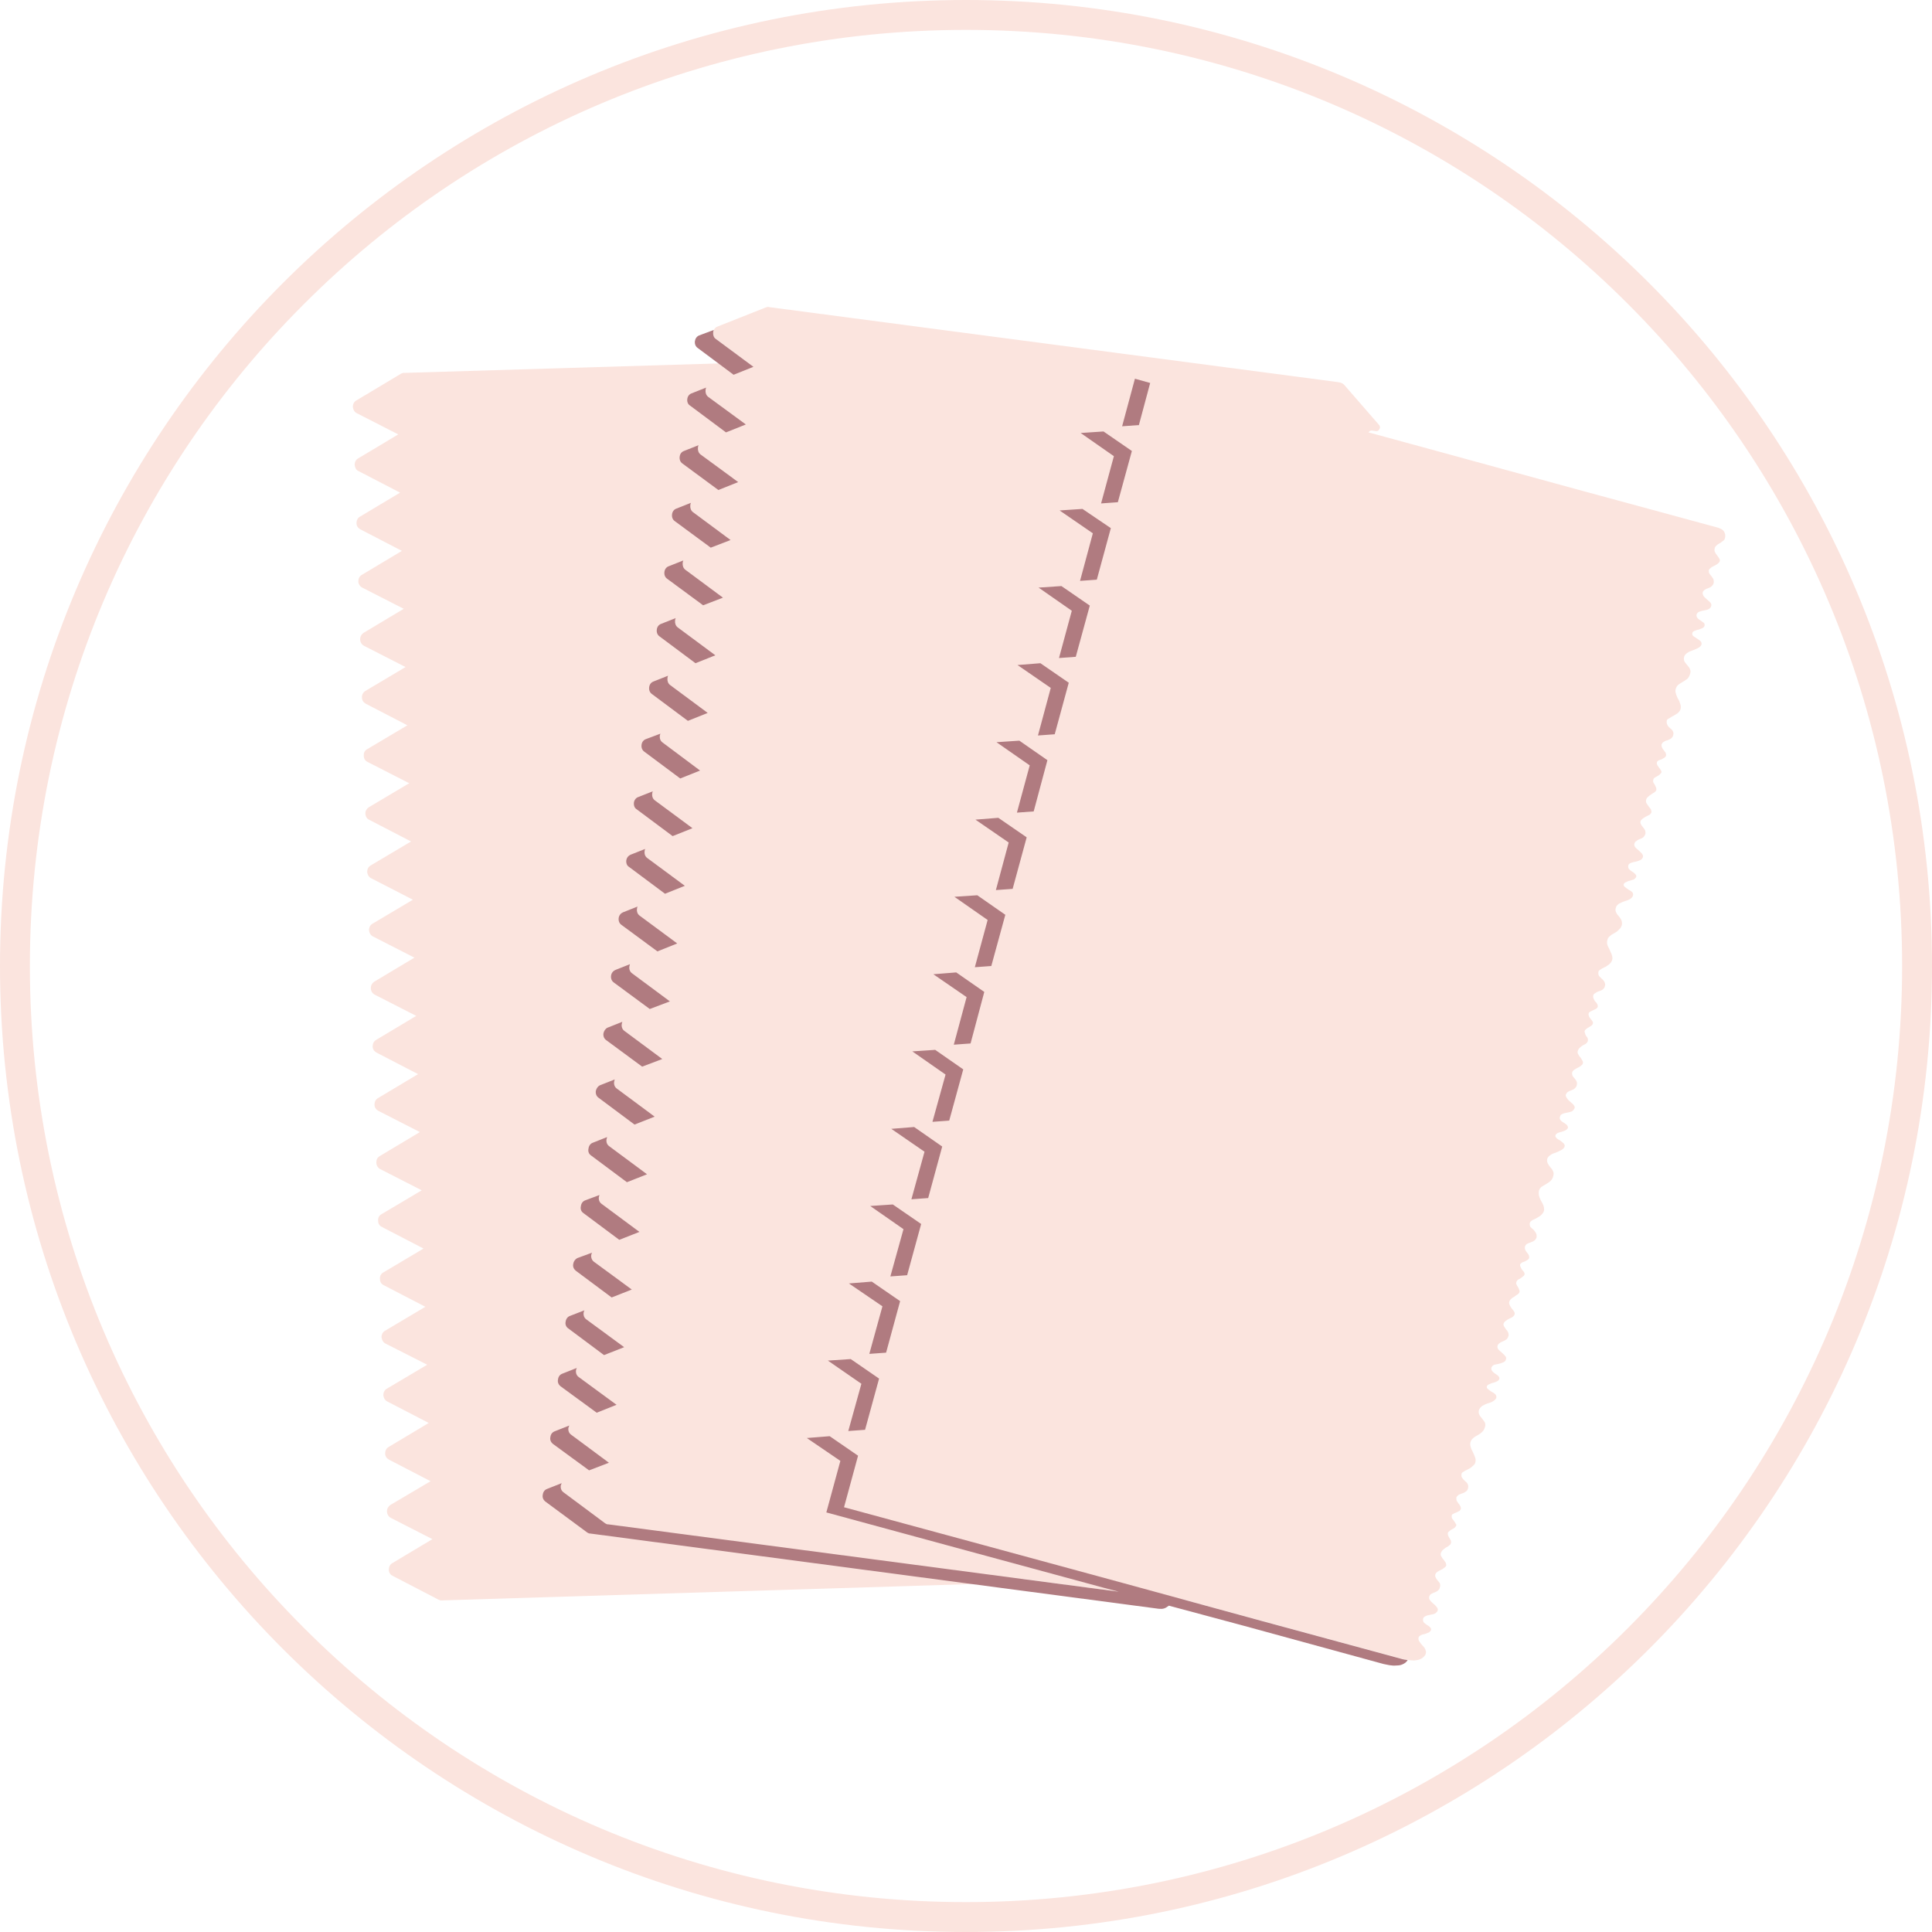 <?xml version="1.0" encoding="UTF-8"?>
<!DOCTYPE svg PUBLIC "-//W3C//DTD SVG 1.1//EN" "http://www.w3.org/Graphics/SVG/1.1/DTD/svg11.dtd">
<!-- Creator: CorelDRAW 2019 (64 Bit) -->
<svg xmlns="http://www.w3.org/2000/svg" xml:space="preserve" width="65px" height="65px" version="1.1" shape-rendering="geometricPrecision" text-rendering="geometricPrecision" image-rendering="optimizeQuality" fill-rule="evenodd" clip-rule="evenodd"
viewBox="0 0 63.36 63.36"
 xmlns:xlink="http://www.w3.org/1999/xlink">
 <g id="Camada_x0020_1">
  <g id="_2497550979920">
   <path fill="#FBE4DE" fill-rule="nonzero" d="M31.68 0c8.74,0 16.67,3.55 22.4,9.28 5.73,5.73 9.28,13.65 9.28,22.4 0,8.75 -3.55,16.67 -9.28,22.4 -5.73,5.73 -13.66,9.28 -22.4,9.28 -8.75,0 -16.67,-3.55 -22.4,-9.28 -5.73,-5.73 -9.28,-13.65 -9.28,-22.4 0,-8.75 3.55,-16.67 9.28,-22.4 5.73,-5.73 13.65,-9.28 22.4,-9.28zm21.71 9.97c-5.55,-5.56 -13.23,-8.99 -21.71,-8.99 -8.48,0 -16.16,3.43 -21.71,8.99 -5.56,5.55 -8.99,13.23 -8.99,21.71 0,8.48 3.43,16.16 8.99,21.71 5.55,5.56 13.23,8.99 21.71,8.99 8.48,0 16.16,-3.43 21.71,-8.99 5.55,-5.55 8.99,-13.23 8.99,-21.71 0,-8.48 -3.44,-16.16 -8.99,-21.71z"/>
   <path id="Esp.002.cdr" fill="#FBE4DE" d="M13.21 12.23l0.03 0 11.27 -0.34 -1.04 -0.78c-0.06,-0.04 -0.09,-0.13 -0.08,-0.21 0.01,-0.09 0.06,-0.16 0.14,-0.19l1.59 -0.63c0.02,-0.01 0.04,-0.01 0.06,-0.01l0 -0.01 0.03 0.01 18.66 2.46c0.14,0.02 0.19,0.05 0.29,0.18l1.07 1.23c0.03,0.04 0.04,0.09 0.01,0.13 -0.02,0.05 -0.06,0.07 -0.1,0.07l-0.14 -0.02c-0.05,-0.01 -0.09,0.02 -0.12,0.06l2.2 0.6 4.64 1.27 4.64 1.26c0.05,0.02 0.1,0.04 0.13,0.07 0.04,0.03 0.06,0.06 0.07,0.1 0.02,0.03 0.02,0.07 0.02,0.1 0,0.04 -0.01,0.07 -0.02,0.1 -0.01,0.03 -0.04,0.05 -0.07,0.07 -0.03,0.03 -0.07,0.05 -0.1,0.07 -0.04,0.02 -0.08,0.05 -0.11,0.08 -0.03,0.03 -0.05,0.07 -0.05,0.11 -0.01,0.04 0,0.07 0.02,0.11 0.01,0.03 0.04,0.06 0.06,0.09 0.03,0.04 0.05,0.07 0.07,0.1 0.02,0.03 0.03,0.06 0.02,0.09 -0.01,0.03 -0.03,0.06 -0.06,0.08 -0.03,0.03 -0.07,0.05 -0.11,0.07 -0.04,0.02 -0.09,0.04 -0.12,0.07 -0.03,0.02 -0.06,0.05 -0.07,0.08 0,0.04 0,0.08 0.02,0.11 0.02,0.03 0.04,0.06 0.07,0.09 0.02,0.03 0.04,0.06 0.06,0.09 0.01,0.04 0.02,0.08 0.01,0.13 -0.01,0.05 -0.04,0.08 -0.07,0.11 -0.03,0.03 -0.07,0.04 -0.11,0.06 -0.04,0.01 -0.08,0.03 -0.11,0.05 -0.03,0.02 -0.06,0.05 -0.07,0.09 -0.01,0.04 0.01,0.08 0.03,0.12 0.03,0.04 0.07,0.07 0.11,0.11 0.04,0.03 0.08,0.07 0.11,0.1 0.03,0.04 0.04,0.07 0.03,0.11 -0.01,0.05 -0.04,0.08 -0.09,0.11 -0.04,0.02 -0.09,0.03 -0.15,0.04 -0.05,0.01 -0.1,0.02 -0.15,0.04 -0.04,0.02 -0.07,0.04 -0.09,0.09 -0.01,0.05 0,0.08 0.03,0.12 0.02,0.03 0.06,0.05 0.1,0.08 0.03,0.02 0.07,0.05 0.1,0.07 0.03,0.03 0.04,0.06 0.03,0.1 -0.01,0.04 -0.03,0.06 -0.07,0.08 -0.04,0.02 -0.08,0.03 -0.13,0.05 -0.04,0.01 -0.09,0.02 -0.13,0.04 -0.04,0.02 -0.07,0.04 -0.07,0.08 -0.01,0.03 0,0.06 0.03,0.09 0.04,0.03 0.08,0.05 0.12,0.08 0.05,0.03 0.09,0.06 0.12,0.09 0.03,0.03 0.04,0.07 0.03,0.11 -0.02,0.05 -0.06,0.09 -0.11,0.11 -0.05,0.03 -0.11,0.05 -0.18,0.08 -0.06,0.02 -0.12,0.04 -0.17,0.08 -0.05,0.03 -0.09,0.07 -0.11,0.13 -0.01,0.06 -0.01,0.11 0.01,0.15 0.02,0.04 0.06,0.08 0.09,0.12 0.03,0.04 0.07,0.08 0.09,0.13 0.02,0.04 0.03,0.09 0.01,0.15 -0.02,0.07 -0.05,0.13 -0.09,0.17 -0.05,0.04 -0.1,0.07 -0.15,0.1 -0.05,0.03 -0.1,0.06 -0.14,0.09 -0.04,0.03 -0.07,0.07 -0.09,0.13 -0.02,0.05 -0.02,0.11 0,0.16 0.01,0.05 0.04,0.11 0.06,0.16 0.03,0.05 0.06,0.1 0.07,0.15 0.02,0.05 0.04,0.11 0.03,0.16 0,0.06 -0.03,0.11 -0.08,0.16 -0.04,0.04 -0.1,0.07 -0.15,0.1 -0.06,0.03 -0.11,0.06 -0.15,0.09 -0.05,0.02 -0.08,0.05 -0.08,0.08 -0.01,0.07 0.01,0.11 0.03,0.15 0.02,0.04 0.06,0.07 0.09,0.1 0.03,0.02 0.06,0.05 0.08,0.09 0.02,0.03 0.03,0.08 0.01,0.14 -0.01,0.04 -0.04,0.08 -0.07,0.1 -0.04,0.03 -0.08,0.04 -0.12,0.06 -0.05,0.01 -0.09,0.03 -0.12,0.05 -0.03,0.02 -0.06,0.05 -0.07,0.09 0,0.04 0,0.07 0.02,0.1 0.01,0.03 0.03,0.06 0.05,0.08 0.02,0.03 0.04,0.05 0.06,0.08 0.01,0.03 0.02,0.05 0.02,0.08 0,0.04 -0.02,0.06 -0.04,0.08 -0.03,0.02 -0.07,0.04 -0.1,0.06 -0.04,0.01 -0.08,0.03 -0.11,0.04 -0.03,0.02 -0.05,0.04 -0.05,0.06 -0.01,0.03 0,0.06 0.01,0.09 0.02,0.03 0.04,0.06 0.06,0.09 0.02,0.02 0.04,0.05 0.05,0.07 0.02,0.03 0.03,0.05 0.03,0.07 -0.01,0.03 -0.03,0.05 -0.05,0.07 -0.02,0.03 -0.05,0.04 -0.08,0.06 -0.03,0.02 -0.07,0.04 -0.09,0.05 -0.03,0.02 -0.05,0.05 -0.05,0.07 -0.01,0.03 -0.01,0.06 0,0.09 0.01,0.02 0.03,0.05 0.05,0.08 0.01,0.03 0.03,0.06 0.04,0.09 0.01,0.02 0.01,0.05 0.01,0.08 -0.01,0.03 -0.04,0.06 -0.07,0.08 -0.03,0.02 -0.07,0.04 -0.11,0.07 -0.03,0.02 -0.07,0.05 -0.1,0.08 -0.03,0.02 -0.05,0.06 -0.06,0.11 0,0.03 0,0.07 0.02,0.1 0.02,0.03 0.05,0.07 0.07,0.1 0.02,0.03 0.05,0.06 0.07,0.09 0.01,0.03 0.02,0.06 0.02,0.1 -0.01,0.03 -0.03,0.05 -0.06,0.08 -0.04,0.02 -0.08,0.04 -0.12,0.06 -0.04,0.02 -0.08,0.05 -0.11,0.07 -0.03,0.03 -0.06,0.05 -0.07,0.09 -0.01,0.04 0,0.07 0.02,0.1 0.01,0.03 0.04,0.06 0.06,0.09 0.03,0.03 0.05,0.07 0.07,0.1 0.01,0.04 0.02,0.07 0.01,0.12 -0.02,0.05 -0.04,0.09 -0.08,0.12 -0.03,0.02 -0.07,0.04 -0.11,0.05 -0.04,0.02 -0.07,0.03 -0.1,0.06 -0.04,0.02 -0.06,0.05 -0.07,0.09 -0.01,0.04 0,0.08 0.03,0.12 0.03,0.03 0.07,0.07 0.11,0.1 0.04,0.04 0.08,0.07 0.11,0.11 0.02,0.03 0.04,0.07 0.03,0.1 -0.01,0.06 -0.05,0.09 -0.09,0.11 -0.04,0.02 -0.1,0.04 -0.15,0.05 -0.05,0.01 -0.11,0.02 -0.15,0.04 -0.04,0.01 -0.08,0.04 -0.09,0.08 -0.01,0.05 0,0.09 0.02,0.12 0.03,0.03 0.06,0.06 0.1,0.08 0.04,0.03 0.08,0.05 0.1,0.08 0.03,0.03 0.05,0.05 0.04,0.09 -0.01,0.04 -0.04,0.06 -0.07,0.09 -0.04,0.01 -0.09,0.03 -0.13,0.04 -0.05,0.01 -0.1,0.03 -0.13,0.05 -0.04,0.01 -0.07,0.04 -0.08,0.07 -0.01,0.04 0.01,0.07 0.04,0.09 0.03,0.03 0.08,0.06 0.12,0.09 0.04,0.02 0.09,0.05 0.12,0.08 0.02,0.03 0.04,0.07 0.02,0.12 -0.01,0.04 -0.05,0.08 -0.1,0.11 -0.05,0.03 -0.12,0.05 -0.18,0.07 -0.06,0.02 -0.12,0.05 -0.18,0.08 -0.05,0.04 -0.09,0.08 -0.1,0.14 -0.02,0.05 -0.01,0.1 0.01,0.14 0.02,0.05 0.05,0.09 0.09,0.13 0.03,0.04 0.06,0.08 0.08,0.12 0.02,0.05 0.03,0.1 0.02,0.16 -0.02,0.07 -0.05,0.12 -0.1,0.16 -0.04,0.05 -0.09,0.08 -0.14,0.11 -0.05,0.03 -0.1,0.05 -0.14,0.09 -0.04,0.03 -0.08,0.07 -0.09,0.12 -0.02,0.06 -0.02,0.11 -0.01,0.17 0.02,0.05 0.04,0.1 0.07,0.15 0.02,0.06 0.05,0.11 0.07,0.16 0.02,0.05 0.03,0.1 0.03,0.15 -0.01,0.07 -0.04,0.12 -0.08,0.16 -0.04,0.04 -0.1,0.08 -0.15,0.11 -0.06,0.03 -0.11,0.05 -0.15,0.08 -0.05,0.03 -0.08,0.05 -0.08,0.09 -0.01,0.05 0,0.09 0.02,0.13 0.03,0.03 0.06,0.06 0.09,0.09 0.04,0.03 0.07,0.07 0.09,0.11 0.02,0.04 0.03,0.08 0.01,0.14 -0.01,0.05 -0.04,0.08 -0.08,0.11 -0.03,0.02 -0.07,0.04 -0.12,0.05 -0.04,0.02 -0.08,0.03 -0.11,0.06 -0.04,0.02 -0.06,0.04 -0.07,0.08 -0.01,0.04 0,0.07 0.01,0.1 0.02,0.04 0.03,0.06 0.05,0.09 0.02,0.02 0.05,0.05 0.06,0.07 0.02,0.03 0.03,0.06 0.03,0.09 0,0.03 -0.02,0.06 -0.05,0.08 -0.03,0.02 -0.06,0.03 -0.1,0.05 -0.03,0.02 -0.07,0.03 -0.1,0.05 -0.03,0.02 -0.05,0.03 -0.05,0.06 -0.01,0.03 0,0.06 0.01,0.09 0.01,0.03 0.03,0.05 0.05,0.08 0.03,0.03 0.04,0.05 0.06,0.08 0.02,0.02 0.02,0.04 0.02,0.07 0,0.02 -0.02,0.05 -0.04,0.07 -0.03,0.02 -0.06,0.04 -0.09,0.06 -0.03,0.01 -0.06,0.03 -0.08,0.05 -0.03,0.02 -0.05,0.04 -0.06,0.07 -0.01,0.02 0,0.05 0.01,0.08 0.01,0.03 0.02,0.06 0.04,0.09 0.02,0.02 0.04,0.05 0.05,0.08 0.01,0.03 0.01,0.06 0,0.09 -0.01,0.03 -0.03,0.05 -0.06,0.08 -0.03,0.02 -0.07,0.04 -0.11,0.06 -0.04,0.03 -0.07,0.05 -0.1,0.08 -0.03,0.03 -0.05,0.07 -0.06,0.11 -0.01,0.04 0,0.07 0.02,0.1 0.02,0.04 0.04,0.07 0.07,0.1 0.02,0.04 0.05,0.07 0.06,0.1 0.02,0.03 0.03,0.06 0.02,0.09 0,0.03 -0.03,0.06 -0.06,0.08 -0.03,0.03 -0.07,0.05 -0.11,0.07 -0.04,0.02 -0.08,0.04 -0.12,0.07 -0.03,0.02 -0.05,0.05 -0.06,0.08 -0.01,0.04 0,0.08 0.01,0.11 0.02,0.03 0.04,0.06 0.07,0.09 0.02,0.03 0.05,0.06 0.06,0.09 0.02,0.04 0.02,0.08 0.01,0.13 -0.01,0.05 -0.04,0.08 -0.07,0.11 -0.03,0.03 -0.07,0.04 -0.11,0.06 -0.04,0.01 -0.08,0.03 -0.11,0.05 -0.03,0.02 -0.05,0.05 -0.07,0.09 -0.01,0.04 0.01,0.08 0.04,0.12 0.02,0.04 0.06,0.07 0.1,0.11 0.04,0.03 0.08,0.07 0.11,0.1 0.03,0.04 0.05,0.07 0.04,0.11 -0.02,0.05 -0.05,0.08 -0.09,0.11 -0.05,0.02 -0.1,0.03 -0.15,0.04 -0.06,0.01 -0.11,0.02 -0.15,0.04 -0.05,0.02 -0.08,0.04 -0.09,0.09 -0.02,0.05 -0.01,0.08 0.02,0.12 0.02,0.03 0.06,0.05 0.1,0.08 0.04,0.02 0.07,0.05 0.1,0.07 0.03,0.03 0.04,0.06 0.04,0.1 -0.01,0.03 -0.04,0.06 -0.08,0.08 -0.03,0.02 -0.08,0.03 -0.13,0.05 -0.04,0.01 -0.09,0.02 -0.13,0.04 -0.03,0.02 -0.06,0.04 -0.07,0.08 -0.01,0.03 0.01,0.06 0.04,0.09 0.03,0.03 0.07,0.05 0.12,0.08 0.04,0.03 0.08,0.06 0.11,0.09 0.03,0.03 0.04,0.07 0.03,0.11 -0.02,0.05 -0.06,0.08 -0.11,0.11 -0.05,0.03 -0.11,0.05 -0.17,0.08 -0.07,0.02 -0.13,0.04 -0.18,0.08 -0.05,0.03 -0.09,0.07 -0.11,0.13 -0.01,0.06 0,0.11 0.02,0.15 0.02,0.04 0.05,0.08 0.08,0.12 0.04,0.04 0.07,0.08 0.09,0.13 0.02,0.04 0.03,0.09 0.01,0.15 -0.01,0.07 -0.05,0.13 -0.09,0.17 -0.04,0.04 -0.09,0.07 -0.14,0.1 -0.05,0.03 -0.1,0.06 -0.15,0.09 -0.04,0.03 -0.07,0.07 -0.09,0.13 -0.01,0.05 -0.01,0.11 0,0.16 0.01,0.05 0.04,0.11 0.06,0.16 0.03,0.05 0.06,0.1 0.08,0.15 0.02,0.05 0.03,0.11 0.03,0.16 -0.01,0.06 -0.04,0.11 -0.08,0.15 -0.04,0.05 -0.1,0.08 -0.15,0.11 -0.06,0.03 -0.11,0.06 -0.16,0.08 -0.04,0.03 -0.07,0.05 -0.08,0.09 -0.01,0.05 0,0.09 0.02,0.13 0.03,0.03 0.06,0.06 0.1,0.09 0.03,0.04 0.06,0.07 0.08,0.11 0.02,0.04 0.03,0.09 0.02,0.15 -0.02,0.04 -0.04,0.08 -0.08,0.1 -0.03,0.03 -0.08,0.04 -0.12,0.06 -0.04,0.01 -0.08,0.03 -0.12,0.05 -0.03,0.02 -0.05,0.05 -0.06,0.09 -0.01,0.04 0,0.07 0.01,0.1 0.01,0.03 0.03,0.06 0.05,0.08 0.02,0.03 0.04,0.05 0.06,0.08 0.01,0.03 0.02,0.05 0.02,0.08 0,0.03 -0.01,0.06 -0.04,0.08 -0.03,0.02 -0.06,0.04 -0.1,0.06 -0.04,0.01 -0.07,0.03 -0.1,0.04 -0.03,0.02 -0.05,0.04 -0.06,0.06 0,0.03 0,0.06 0.02,0.09 0.01,0.03 0.03,0.06 0.05,0.09 0.02,0.02 0.04,0.05 0.06,0.07 0.01,0.03 0.02,0.05 0.02,0.07 -0.01,0.03 -0.02,0.05 -0.05,0.07 -0.02,0.02 -0.05,0.04 -0.08,0.06 -0.03,0.02 -0.06,0.04 -0.09,0.05 -0.02,0.02 -0.04,0.05 -0.05,0.07 -0.01,0.03 -0.01,0.06 0,0.08 0.01,0.03 0.03,0.06 0.05,0.09 0.02,0.03 0.03,0.06 0.04,0.09 0.01,0.02 0.02,0.05 0.01,0.08 -0.01,0.03 -0.04,0.06 -0.07,0.08 -0.03,0.02 -0.07,0.04 -0.1,0.07 -0.04,0.02 -0.08,0.04 -0.11,0.08 -0.03,0.02 -0.05,0.06 -0.06,0.11 0,0.03 0.01,0.07 0.03,0.1 0.01,0.03 0.04,0.07 0.06,0.1 0.03,0.03 0.05,0.06 0.07,0.09 0.02,0.03 0.03,0.06 0.02,0.1 -0.01,0.03 -0.03,0.05 -0.06,0.08 -0.03,0.02 -0.07,0.04 -0.12,0.06 -0.04,0.02 -0.08,0.05 -0.11,0.07 -0.03,0.03 -0.06,0.05 -0.07,0.09 -0.01,0.04 0,0.07 0.02,0.1 0.02,0.03 0.04,0.06 0.06,0.09 0.03,0.03 0.05,0.06 0.07,0.1 0.01,0.03 0.02,0.07 0.01,0.12 -0.02,0.05 -0.04,0.09 -0.07,0.11 -0.04,0.03 -0.08,0.05 -0.11,0.06 -0.04,0.02 -0.08,0.03 -0.11,0.06 -0.03,0.02 -0.06,0.05 -0.07,0.09 -0.01,0.04 0,0.08 0.03,0.12 0.03,0.03 0.07,0.07 0.11,0.1 0.04,0.04 0.08,0.07 0.11,0.11 0.03,0.03 0.04,0.07 0.03,0.1 -0.01,0.06 -0.04,0.09 -0.09,0.11 -0.04,0.02 -0.1,0.04 -0.15,0.05 -0.05,0.01 -0.11,0.02 -0.15,0.03 -0.04,0.02 -0.07,0.05 -0.09,0.09 -0.01,0.05 0,0.09 0.03,0.12 0.02,0.03 0.06,0.06 0.09,0.08 0.04,0.03 0.08,0.05 0.11,0.08 0.02,0.03 0.04,0.05 0.03,0.09 -0.01,0.04 -0.03,0.06 -0.07,0.08 -0.04,0.02 -0.08,0.04 -0.13,0.05 -0.05,0.01 -0.09,0.03 -0.13,0.05 -0.04,0.01 -0.07,0.04 -0.08,0.07 -0.01,0.04 0.01,0.07 0.04,0.09 0.03,0.03 0.08,0.06 0.12,0.09 0.05,0.02 0.09,0.05 0.12,0.08 0.03,0.04 0.04,0.07 0.03,0.12 -0.02,0.04 -0.06,0.08 -0.11,0.11 -0.05,0.03 -0.11,0.05 -0.18,0.07 -0.06,0.02 -0.12,0.05 -0.17,0.08 -0.05,0.04 -0.09,0.08 -0.11,0.14 -0.01,0.05 -0.01,0.1 0.01,0.14 0.02,0.05 0.06,0.09 0.09,0.13 0.03,0.04 0.06,0.08 0.09,0.12 0.02,0.05 0.03,0.1 0.01,0.16 -0.02,0.07 -0.05,0.12 -0.09,0.16 -0.05,0.05 -0.1,0.08 -0.15,0.11 -0.05,0.03 -0.1,0.05 -0.14,0.09 -0.04,0.03 -0.07,0.07 -0.09,0.12 -0.02,0.06 -0.02,0.11 0,0.17 0.01,0.05 0.03,0.1 0.06,0.15 0.03,0.06 0.05,0.11 0.07,0.16 0.02,0.05 0.04,0.1 0.03,0.15 0,0.07 -0.03,0.12 -0.08,0.16 -0.04,0.04 -0.09,0.08 -0.15,0.11 -0.05,0.03 -0.11,0.05 -0.15,0.08 -0.05,0.03 -0.08,0.05 -0.08,0.08 -0.01,0.06 0,0.1 0.02,0.13 0.03,0.04 0.06,0.07 0.09,0.1 0.04,0.03 0.07,0.06 0.09,0.1 0.02,0.04 0.03,0.09 0.01,0.15 -0.01,0.05 -0.04,0.08 -0.07,0.1 -0.04,0.03 -0.08,0.05 -0.12,0.06 -0.05,0.02 -0.09,0.03 -0.12,0.05 -0.03,0.03 -0.06,0.05 -0.07,0.09 0,0.04 0,0.07 0.01,0.1 0.02,0.03 0.04,0.06 0.06,0.09 0.02,0.02 0.04,0.05 0.05,0.07 0.02,0.03 0.03,0.06 0.03,0.09 0,0.03 -0.02,0.05 -0.04,0.08 -0.03,0.02 -0.07,0.03 -0.1,0.05 -0.04,0.02 -0.08,0.03 -0.11,0.05 -0.03,0.01 -0.05,0.03 -0.05,0.05 -0.01,0.04 0,0.07 0.01,0.1 0.02,0.03 0.04,0.05 0.06,0.08 0.02,0.03 0.04,0.05 0.05,0.08 0.02,0.02 0.03,0.04 0.03,0.06 -0.01,0.03 -0.03,0.06 -0.05,0.08 -0.02,0.02 -0.05,0.04 -0.08,0.05 -0.04,0.02 -0.07,0.04 -0.09,0.06 -0.03,0.02 -0.05,0.04 -0.06,0.07 0,0.02 0,0.05 0.01,0.08 0.01,0.03 0.03,0.06 0.04,0.08 0.02,0.03 0.04,0.06 0.05,0.09 0.01,0.03 0.01,0.06 0,0.09 -0.01,0.03 -0.03,0.05 -0.06,0.07 -0.03,0.03 -0.07,0.05 -0.11,0.07 -0.03,0.03 -0.07,0.05 -0.1,0.08 -0.03,0.03 -0.05,0.07 -0.06,0.11 -0.01,0.04 0,0.07 0.02,0.1 0.02,0.04 0.04,0.07 0.07,0.1 0.02,0.03 0.05,0.07 0.07,0.1 0.01,0.03 0.02,0.06 0.02,0.09 -0.01,0.03 -0.03,0.06 -0.07,0.08 -0.03,0.03 -0.07,0.05 -0.11,0.07 -0.04,0.02 -0.08,0.04 -0.11,0.06 -0.04,0.03 -0.06,0.06 -0.07,0.09 -0.01,0.04 0,0.08 0.02,0.11 0.01,0.03 0.04,0.06 0.06,0.09 0.03,0.03 0.05,0.06 0.07,0.09 0.01,0.04 0.02,0.08 0,0.13 -0.01,0.05 -0.03,0.08 -0.07,0.11 -0.03,0.03 -0.07,0.04 -0.11,0.06 -0.04,0.01 -0.07,0.03 -0.11,0.05 -0.03,0.02 -0.05,0.05 -0.06,0.09 -0.01,0.04 0,0.08 0.03,0.12 0.03,0.04 0.07,0.07 0.11,0.11 0.04,0.03 0.08,0.07 0.1,0.1 0.03,0.04 0.05,0.07 0.04,0.11 -0.01,0.05 -0.05,0.08 -0.09,0.11 -0.04,0.02 -0.1,0.03 -0.15,0.04 -0.05,0.01 -0.11,0.02 -0.15,0.04 -0.04,0.02 -0.08,0.04 -0.09,0.09 -0.01,0.05 0,0.08 0.02,0.12 0.03,0.03 0.06,0.05 0.1,0.08 0.04,0.02 0.08,0.05 0.1,0.07 0.03,0.03 0.05,0.06 0.04,0.1 -0.01,0.03 -0.04,0.06 -0.07,0.08 -0.04,0.02 -0.09,0.03 -0.13,0.05 -0.05,0.01 -0.1,0.02 -0.13,0.04 -0.04,0.02 -0.07,0.04 -0.08,0.08 -0.01,0.04 0,0.09 0.03,0.13 0.03,0.05 0.07,0.09 0.11,0.14 0.04,0.04 0.08,0.09 0.09,0.14 0.02,0.05 0.02,0.1 -0.01,0.16 -0.04,0.06 -0.09,0.1 -0.15,0.13 -0.06,0.03 -0.14,0.04 -0.21,0.05 -0.07,0 -0.15,-0.01 -0.23,-0.02 -0.07,-0.01 -0.14,-0.02 -0.2,-0.04l-4.57 -1.24 -2.6 -0.71c-0.05,0.02 -0.11,0.02 -0.18,0.01l-5.03 -0.67c-0.09,0.09 -0.15,0.11 -0.28,0.12l-18.81 0.58 -0.03 0 0 0c-0.02,-0.01 -0.04,-0.01 -0.06,-0.02l-1.52 -0.79c-0.07,-0.03 -0.12,-0.11 -0.12,-0.2 0,-0.09 0.04,-0.17 0.11,-0.21l1.32 -0.79 -1.37 -0.7c-0.07,-0.04 -0.12,-0.12 -0.12,-0.21 0,-0.09 0.04,-0.16 0.11,-0.21l1.32 -0.78 -1.37 -0.71c-0.07,-0.04 -0.12,-0.11 -0.12,-0.2 0,-0.09 0.04,-0.17 0.11,-0.21l1.32 -0.79 -1.37 -0.71c-0.07,-0.04 -0.11,-0.11 -0.12,-0.2 0,-0.09 0.04,-0.17 0.11,-0.21l1.33 -0.79 -1.38 -0.7c-0.07,-0.04 -0.11,-0.12 -0.12,-0.21 0,-0.08 0.04,-0.16 0.11,-0.2l1.33 -0.79 -1.37 -0.71c-0.08,-0.04 -0.12,-0.11 -0.12,-0.2 -0.01,-0.09 0.03,-0.17 0.1,-0.21l1.33 -0.79 -1.37 -0.71c-0.08,-0.04 -0.12,-0.11 -0.12,-0.2 -0.01,-0.09 0.03,-0.17 0.1,-0.21l1.33 -0.79 -1.37 -0.7c-0.07,-0.04 -0.12,-0.12 -0.12,-0.21 0,-0.09 0.03,-0.16 0.11,-0.21l1.32 -0.79 -1.37 -0.7c-0.07,-0.04 -0.12,-0.11 -0.12,-0.2 0,-0.09 0.04,-0.17 0.11,-0.21l1.32 -0.79 -1.37 -0.71c-0.07,-0.04 -0.12,-0.11 -0.12,-0.2 0,-0.09 0.04,-0.17 0.11,-0.21l1.32 -0.79 -1.37 -0.7c-0.07,-0.04 -0.12,-0.12 -0.12,-0.21 0,-0.09 0.04,-0.16 0.11,-0.21l1.32 -0.79 -1.37 -0.7c-0.07,-0.04 -0.11,-0.11 -0.12,-0.2 0,-0.09 0.04,-0.17 0.11,-0.21l1.33 -0.79 -1.38 -0.71c-0.07,-0.04 -0.11,-0.11 -0.12,-0.2 0,-0.09 0.04,-0.17 0.11,-0.21l1.33 -0.79 -1.37 -0.71c-0.08,-0.03 -0.12,-0.11 -0.13,-0.2 0,-0.09 0.04,-0.16 0.11,-0.21l1.33 -0.79 -1.37 -0.7c-0.08,-0.04 -0.12,-0.11 -0.12,-0.2 -0.01,-0.09 0.03,-0.17 0.1,-0.21l1.33 -0.79 -1.37 -0.71c-0.07,-0.04 -0.12,-0.11 -0.12,-0.2 -0.01,-0.09 0.04,-0.17 0.1,-0.21l1.33 -0.79 -1.37 -0.7c-0.07,-0.04 -0.12,-0.12 -0.12,-0.21 0,-0.09 0.04,-0.16 0.11,-0.21l1.32 -0.79 -1.37 -0.7c-0.07,-0.04 -0.12,-0.12 -0.12,-0.2 0,-0.09 0.04,-0.17 0.11,-0.21l1.32 -0.79 -1.37 -0.71c-0.07,-0.04 -0.12,-0.11 -0.12,-0.2 0,-0.09 0.04,-0.17 0.11,-0.21l1.32 -0.79 -1.37 -0.71c-0.07,-0.03 -0.11,-0.11 -0.12,-0.2 0,-0.09 0.04,-0.17 0.11,-0.21l1.32 -0.79 -1.37 -0.7c-0.07,-0.04 -0.11,-0.11 -0.12,-0.2 0,-0.09 0.04,-0.17 0.11,-0.21l1.47 -0.88c0.02,-0.01 0.04,-0.02 0.06,-0.02l0 -0.01z"/>
   <path id="Esp.002.cdr_0" fill="#B07B80" d="M38.34 52.66l-0.01 0c-0.13,0.1 -0.19,0.11 -0.33,0.1l-18.66 -2.47 -0.02 0 0 0c-0.02,-0.01 -0.04,-0.02 -0.06,-0.03l-1.38 -1.02c-0.06,-0.05 -0.1,-0.13 -0.08,-0.22 0.01,-0.09 0.06,-0.16 0.14,-0.19l0.48 -0.19c-0.01,0.02 -0.02,0.05 -0.03,0.08 -0.01,0.09 0.02,0.17 0.09,0.22l1.37 1.02c0.02,0.01 0.04,0.02 0.06,0.03l0 0 0.03 0 16.75 2.21 -0.46 -0.12 -4.57 -1.24 -4.56 -1.24 0.46 -1.69 -1.1 -0.75 0.75 -0.06 0.93 0.64 -0.46 1.69 4.57 1.24 4.56 1.24 4.57 1.25 4.57 1.24c0.06,0.02 0.13,0.03 0.2,0.04l0.01 0 0 0.01c-0.04,0.06 -0.09,0.1 -0.16,0.13 -0.06,0.03 -0.13,0.04 -0.21,0.04 -0.07,0.01 -0.15,0 -0.22,-0.01 -0.07,-0.01 -0.14,-0.03 -0.2,-0.04l-4.57 -1.25 -2.46 -0.66zm-0.62 -40.1l-0.5 -0.14 -0.42 1.56 0.55 -0.04 0.37 -1.38zm-1.53 1.59l-0.75 0.05 1.09 0.76 -0.42 1.55 0.55 -0.04 0.46 -1.68 -0.93 -0.64zm-0.69 2.54l-0.75 0.05 1.09 0.75 -0.42 1.56 0.55 -0.04 0.46 -1.69 -0.93 -0.63zm-0.69 2.53l-0.75 0.05 1.09 0.76 -0.42 1.55 0.55 -0.04 0.46 -1.68 -0.93 -0.64zm-0.69 2.53l-0.75 0.06 1.09 0.75 -0.42 1.56 0.55 -0.04 0.46 -1.69 -0.93 -0.64zm-0.69 2.54l-0.75 0.05 1.09 0.76 -0.42 1.55 0.55 -0.04 0.45 -1.68 -0.92 -0.64zm-0.69 2.53l-0.75 0.06 1.09 0.75 -0.42 1.56 0.55 -0.04 0.46 -1.69 -0.93 -0.64zm-0.69 2.54l-0.75 0.05 1.09 0.76 -0.42 1.55 0.54 -0.04 0.46 -1.68 -0.92 -0.64zm-0.69 2.53l-0.75 0.06 1.09 0.75 -0.42 1.56 0.55 -0.04 0.45 -1.69 -0.92 -0.64zm-0.69 2.54l-0.75 0.05 1.09 0.76 -0.43 1.55 0.55 -0.04 0.46 -1.68 -0.92 -0.64zm-0.69 2.53l-0.75 0.06 1.09 0.75 -0.43 1.56 0.55 -0.04 0.46 -1.69 -0.92 -0.64zm-0.7 2.54l-0.74 0.05 1.09 0.76 -0.43 1.55 0.55 -0.04 0.46 -1.68 -0.93 -0.64zm-0.69 2.53l-0.75 0.06 1.1 0.75 -0.43 1.56 0.55 -0.04 0.46 -1.69 -0.93 -0.64zm-0.69 2.54l-0.75 0.05 1.1 0.76 -0.43 1.55 0.55 -0.04 0.46 -1.68 -0.93 -0.64zm-8.58 3.65l-1.19 -0.87c-0.06,-0.05 -0.1,-0.13 -0.08,-0.22 0.01,-0.09 0.06,-0.16 0.14,-0.19l0.48 -0.19c-0.01,0.02 -0.02,0.05 -0.03,0.08 -0.01,0.09 0.02,0.17 0.09,0.22l1.24 0.92 -0.65 0.25zm0.25 -1.89l-1.19 -0.87c-0.06,-0.05 -0.1,-0.13 -0.08,-0.22 0.01,-0.09 0.06,-0.16 0.14,-0.19l0.48 -0.19c-0.02,0.02 -0.02,0.05 -0.03,0.08 -0.01,0.09 0.02,0.17 0.09,0.22l1.24 0.91 -0.65 0.26zm0.24 -1.89l-1.18 -0.88c-0.06,-0.04 -0.1,-0.13 -0.08,-0.21 0.01,-0.09 0.06,-0.16 0.13,-0.19l0.49 -0.19c-0.02,0.02 -0.02,0.05 -0.03,0.08 -0.01,0.09 0.02,0.17 0.09,0.22l1.24 0.91 -0.66 0.26zm0.25 -1.89l-1.18 -0.88c-0.06,-0.05 -0.1,-0.13 -0.08,-0.22 0.01,-0.08 0.06,-0.15 0.13,-0.19l0.49 -0.18c-0.02,0.02 -0.02,0.05 -0.03,0.08 -0.01,0.08 0.02,0.17 0.09,0.22l1.24 0.91 -0.66 0.26zm0.25 -1.89l-1.18 -0.88c-0.07,-0.05 -0.1,-0.13 -0.08,-0.22 0.01,-0.09 0.06,-0.16 0.13,-0.19l0.48 -0.18c-0.01,0.02 -0.01,0.05 -0.02,0.07 -0.01,0.09 0.02,0.17 0.09,0.22l1.24 0.92 -0.66 0.26zm0.25 -1.89l-1.18 -0.88c-0.07,-0.05 -0.1,-0.13 -0.08,-0.22 0.01,-0.09 0.06,-0.16 0.13,-0.19l0.48 -0.19c-0.01,0.03 -0.01,0.06 -0.02,0.08 -0.01,0.09 0.02,0.17 0.09,0.22l1.24 0.92 -0.66 0.26zm0.25 -1.89l-1.18 -0.88c-0.07,-0.05 -0.1,-0.13 -0.09,-0.22 0.02,-0.09 0.07,-0.16 0.14,-0.19l0.48 -0.19c-0.01,0.03 -0.01,0.05 -0.02,0.08 -0.01,0.09 0.02,0.17 0.09,0.22l1.24 0.92 -0.66 0.26zm0.25 -1.9l-1.18 -0.87c-0.07,-0.05 -0.1,-0.13 -0.09,-0.22 0.02,-0.09 0.07,-0.16 0.14,-0.19l0.48 -0.19c-0.01,0.02 -0.01,0.05 -0.02,0.08 -0.01,0.09 0.02,0.17 0.09,0.22l1.24 0.92 -0.66 0.25zm0.25 -1.89l-1.18 -0.87c-0.07,-0.05 -0.1,-0.13 -0.09,-0.22 0.01,-0.09 0.07,-0.16 0.14,-0.19l0.48 -0.19c-0.01,0.02 -0.01,0.05 -0.02,0.08 -0.01,0.09 0.02,0.17 0.09,0.22l1.24 0.92 -0.66 0.25zm0.25 -1.89l-1.18 -0.87c-0.07,-0.05 -0.1,-0.13 -0.09,-0.22 0.01,-0.09 0.07,-0.16 0.14,-0.19l0.48 -0.19c-0.01,0.02 -0.02,0.05 -0.02,0.08 -0.01,0.09 0.02,0.17 0.09,0.22l1.23 0.91 -0.65 0.26zm0.25 -1.89l-1.18 -0.88c-0.07,-0.04 -0.1,-0.13 -0.09,-0.21 0.01,-0.09 0.07,-0.16 0.14,-0.19l0.48 -0.19c-0.01,0.02 -0.02,0.05 -0.02,0.08 -0.01,0.09 0.02,0.17 0.09,0.22l1.23 0.91 -0.65 0.26zm0.25 -1.89l-1.18 -0.88c-0.07,-0.04 -0.1,-0.13 -0.09,-0.22 0.01,-0.08 0.07,-0.16 0.14,-0.18l0.48 -0.19c-0.01,0.02 -0.02,0.05 -0.02,0.08 -0.01,0.09 0.02,0.17 0.09,0.22l1.23 0.91 -0.65 0.26zm0.25 -1.89l-1.18 -0.88c-0.07,-0.05 -0.1,-0.13 -0.09,-0.22 0.01,-0.09 0.06,-0.16 0.14,-0.19l0.48 -0.18c-0.01,0.02 -0.02,0.05 -0.02,0.07 -0.01,0.09 0.02,0.17 0.09,0.22l1.23 0.92 -0.65 0.26zm0.25 -1.89l-1.18 -0.88c-0.07,-0.05 -0.1,-0.13 -0.09,-0.22 0.01,-0.09 0.06,-0.16 0.14,-0.19l0.48 -0.19c-0.01,0.03 -0.02,0.05 -0.02,0.08 -0.01,0.09 0.02,0.17 0.08,0.22l1.24 0.92 -0.65 0.26zm0.25 -1.89l-1.18 -0.88c-0.07,-0.05 -0.1,-0.13 -0.09,-0.22 0.01,-0.09 0.06,-0.16 0.14,-0.19l0.48 -0.19c-0.01,0.03 -0.02,0.05 -0.02,0.08 -0.01,0.09 0.02,0.17 0.08,0.22l1.24 0.92 -0.65 0.26zm0.25 -1.9l-1.18 -0.87c-0.07,-0.05 -0.1,-0.13 -0.09,-0.22 0.01,-0.09 0.06,-0.16 0.14,-0.19l0.48 -0.19c-0.01,0.03 -0.02,0.05 -0.02,0.08 -0.01,0.09 0.02,0.17 0.08,0.22l1.24 0.92 -0.65 0.25zm0.25 -1.89l-1.18 -0.87c-0.07,-0.05 -0.1,-0.13 -0.09,-0.22 0.01,-0.09 0.06,-0.16 0.14,-0.19l0.48 -0.19c-0.01,0.02 -0.02,0.05 -0.02,0.08 -0.01,0.09 0.02,0.17 0.08,0.22l1.24 0.92 -0.65 0.25zm0.25 -1.89l-1.18 -0.87c-0.07,-0.05 -0.1,-0.13 -0.09,-0.22 0.01,-0.09 0.06,-0.16 0.14,-0.19l0.48 -0.19c-0.01,0.02 -0.02,0.05 -0.02,0.08 -0.01,0.09 0.02,0.17 0.08,0.22l1.24 0.91 -0.65 0.26zm0.25 -1.89l-1.18 -0.88c-0.07,-0.04 -0.1,-0.13 -0.09,-0.21 0.01,-0.09 0.06,-0.16 0.14,-0.19l0.48 -0.19c-0.01,0.02 -0.02,0.05 -0.02,0.08 -0.01,0.09 0.02,0.17 0.08,0.22l1.24 0.91 -0.65 0.26zm0.25 -1.89l-1.18 -0.88c-0.07,-0.05 -0.1,-0.13 -0.09,-0.22 0.01,-0.08 0.06,-0.16 0.14,-0.19l0.48 -0.18c-0.01,0.02 -0.02,0.05 -0.02,0.08 -0.01,0.08 0.02,0.17 0.08,0.21l1.24 0.92 -0.65 0.26z"/>
  </g>
 </g>
</svg>
